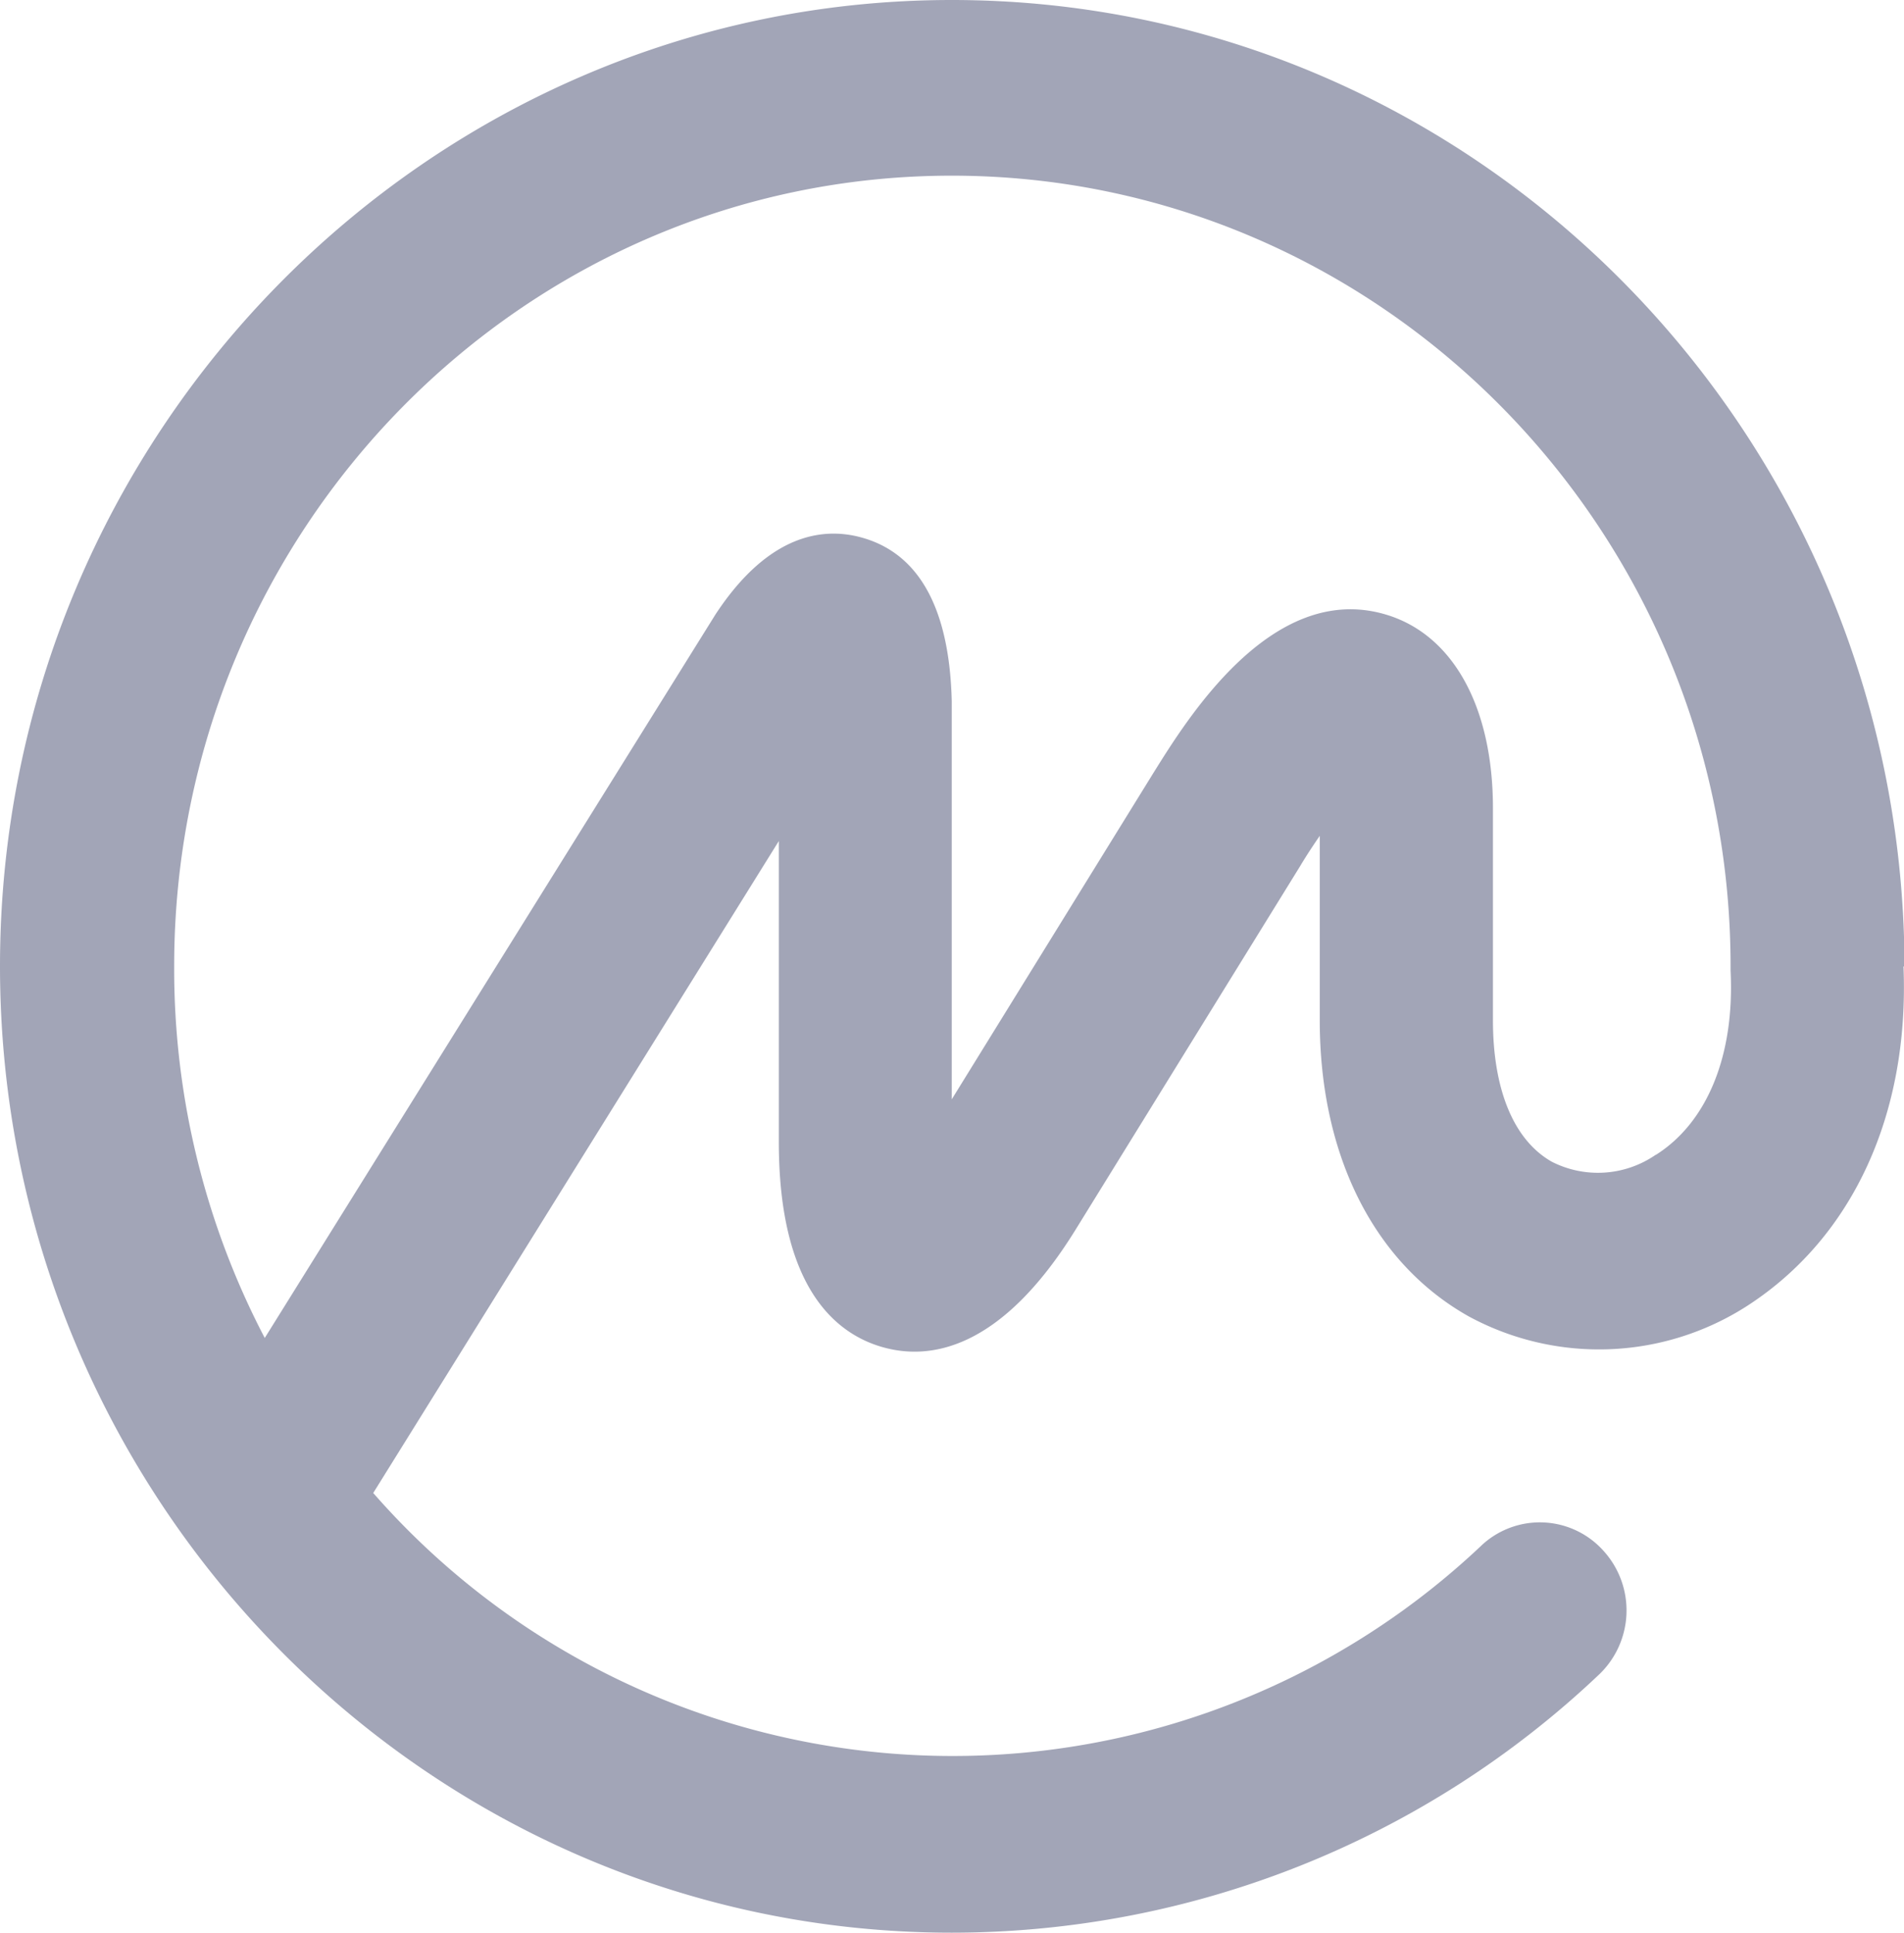 <svg viewBox="0 0 76.52 77.67" xmlns="http://www.w3.org/2000/svg"><path d="m66.54 46.41a4.09 4.09 0 0 1 -4.17.28c-1.54-.87-2.37-2.91-2.37-5.69v-8.52c0-4.09-1.62-7-4.33-7.79-4.58-1.34-8 4.27-9.32 6.38l-8.1 13.11v-16c-.09-3.69-1.29-5.9-3.56-6.56-1.5-.44-3.75-.26-5.94 3.08l-18.11 29.07a32 32 0 0 1 -3.64-14.94c0-17.52 14-31.77 31.25-31.77s31.3 14.25 31.3 31.77v.09s0 .06 0 .09c.17 3.39-.93 6.09-3 7.4zm10-7.57v-.17c-.14-21.35-17.26-38.67-38.29-38.67s-38.25 17.42-38.25 38.83 17.16 38.84 38.25 38.84a37.81 37.81 0 0 0 26-10.36 3.56 3.56 0 0 0 .18-5 3.43 3.43 0 0 0 -4.86-.23 30.93 30.93 0 0 1 -44.57-2.08l16.3-26.2v12.09c0 5.81 2.25 7.69 4.14 8.24s4.78.17 7.81-4.75l9-14.57c.28-.47.55-.87.79-1.22v7.41c0 5.43 2.18 9.77 6 11.91a11 11 0 0 0 11.21-.45c4.2-2.73 6.49-7.67 6.25-13.62z" fill="#A2A5B7"/></svg>